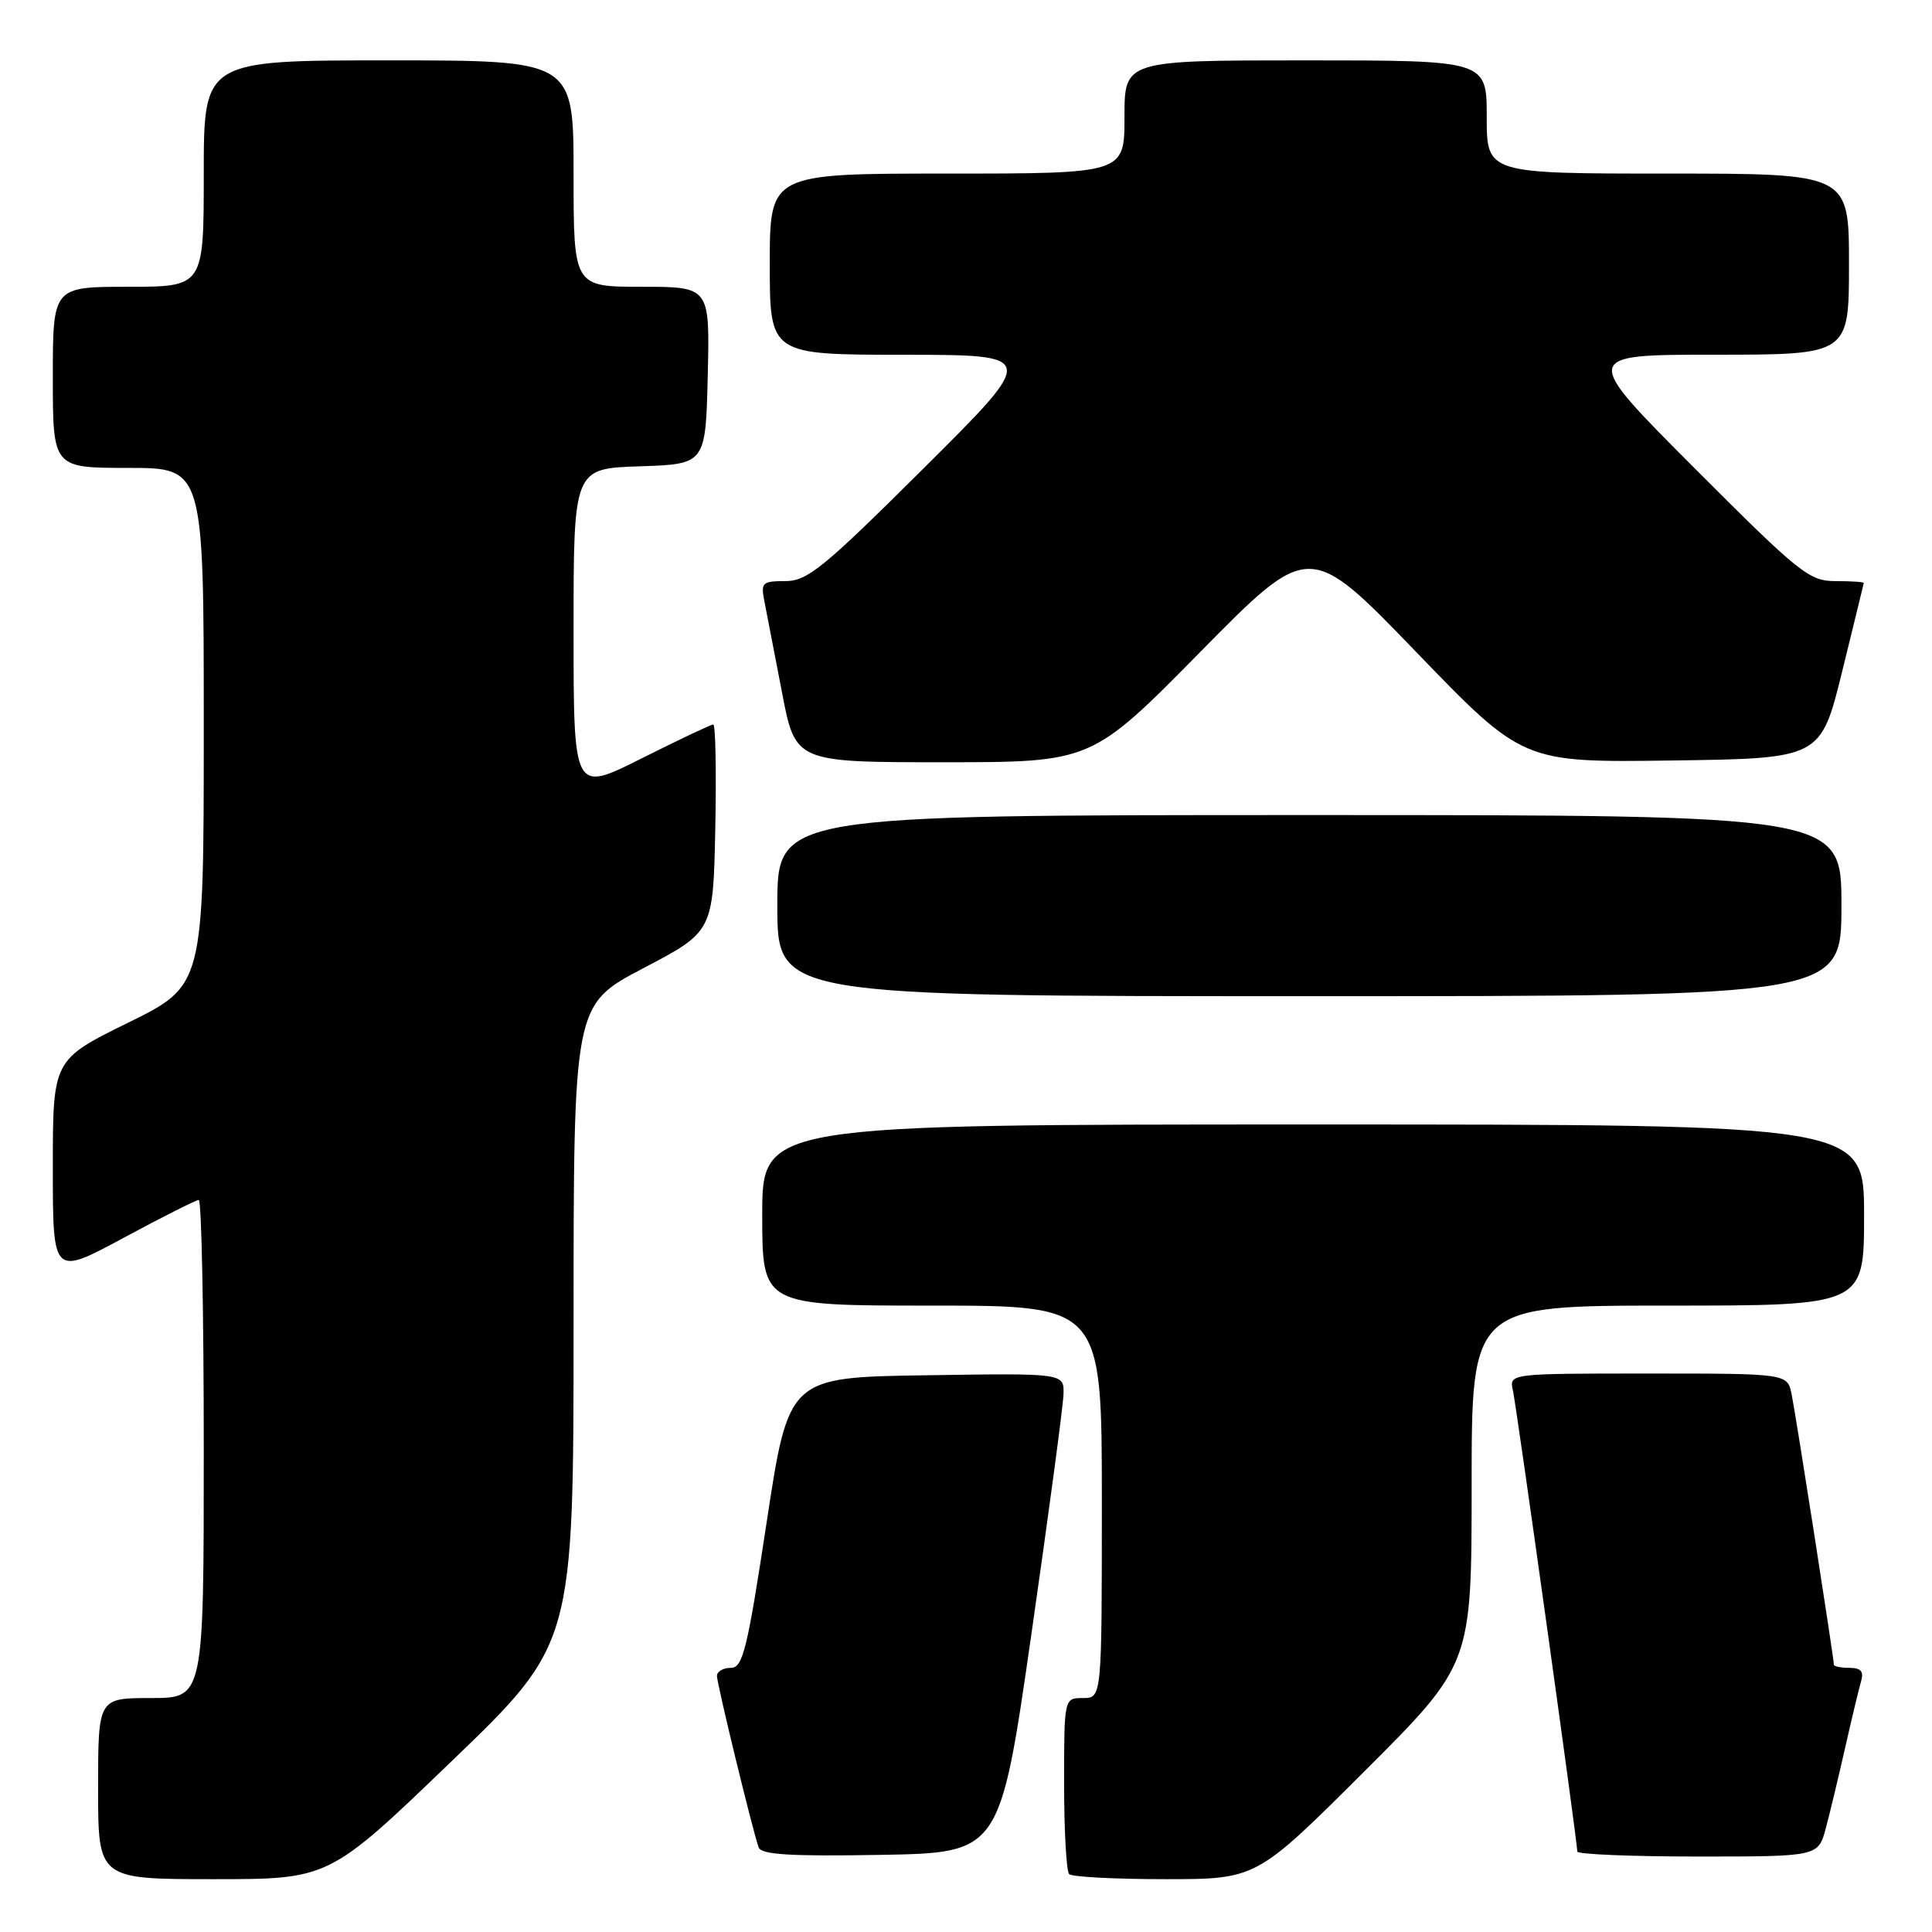 <?xml version="1.0" encoding="UTF-8" standalone="no"?>
<!DOCTYPE svg PUBLIC "-//W3C//DTD SVG 1.1//EN" "http://www.w3.org/Graphics/SVG/1.1/DTD/svg11.dtd" >
<svg xmlns="http://www.w3.org/2000/svg" xmlns:xlink="http://www.w3.org/1999/xlink" version="1.1" viewBox="0 0 256 256">
 <g >
 <path fill="currentColor"
d=" M 59.80 233.41 C 76.00 217.83 76.00 217.83 76.00 175.49 C 76.00 133.14 76.00 133.14 85.25 128.29 C 94.50 123.44 94.50 123.44 94.78 109.72 C 94.93 102.17 94.81 96.00 94.51 96.00 C 94.21 96.00 89.92 98.03 84.98 100.51 C 76.00 105.02 76.00 105.02 76.00 83.55 C 76.00 62.08 76.00 62.08 84.75 61.79 C 93.50 61.50 93.50 61.50 93.78 49.75 C 94.06 38.00 94.06 38.00 85.03 38.00 C 76.00 38.00 76.00 38.00 76.00 23.00 C 76.00 8.00 76.00 8.00 51.50 8.00 C 27.00 8.00 27.00 8.00 27.00 23.00 C 27.00 38.00 27.00 38.00 17.00 38.00 C 7.00 38.00 7.00 38.00 7.00 50.00 C 7.00 62.00 7.00 62.00 17.00 62.00 C 27.00 62.00 27.00 62.00 27.00 96.29 C 27.00 130.58 27.00 130.58 17.00 135.50 C 7.00 140.42 7.00 140.42 7.00 154.75 C 7.00 169.07 7.00 169.07 16.34 164.04 C 21.48 161.27 25.98 159.00 26.34 159.00 C 26.70 159.00 27.00 173.85 27.00 192.00 C 27.00 225.00 27.00 225.00 20.00 225.00 C 13.00 225.00 13.00 225.00 13.00 237.00 C 13.00 249.00 13.00 249.00 28.30 249.00 C 43.60 249.00 43.60 249.00 59.80 233.41 Z  M 180.74 234.76 C 195.00 220.53 195.00 220.53 195.00 196.76 C 195.00 173.00 195.00 173.00 221.00 173.00 C 247.00 173.00 247.00 173.00 247.00 161.00 C 247.00 149.00 247.00 149.00 174.00 149.00 C 101.00 149.00 101.00 149.00 101.00 161.00 C 101.00 173.00 101.00 173.00 123.50 173.00 C 146.00 173.00 146.00 173.00 146.00 199.00 C 146.00 225.00 146.00 225.00 143.50 225.00 C 141.00 225.00 141.00 225.00 141.00 236.33 C 141.00 242.57 141.30 247.97 141.67 248.33 C 142.03 248.70 147.77 249.00 154.40 249.00 C 166.47 249.00 166.47 249.00 180.74 234.76 Z  M 136.67 216.50 C 138.96 200.55 140.88 186.25 140.92 184.73 C 141.00 181.95 141.00 181.95 122.75 182.23 C 104.50 182.50 104.50 182.50 101.58 201.75 C 99.01 218.65 98.43 221.00 96.83 221.00 C 95.82 221.00 95.00 221.48 95.00 222.07 C 95.00 223.12 99.66 242.30 100.52 244.78 C 100.85 245.75 104.64 245.99 116.73 245.78 C 132.50 245.50 132.50 245.50 136.67 216.50 Z  M 241.93 242.25 C 242.48 240.19 243.64 235.35 244.51 231.50 C 245.38 227.65 246.33 223.71 246.61 222.75 C 246.99 221.48 246.57 221.00 245.07 221.00 C 243.93 221.00 243.00 220.81 243.00 220.59 C 243.00 219.76 237.95 187.41 237.40 184.75 C 236.84 182.00 236.84 182.00 218.40 182.00 C 199.96 182.00 199.96 182.00 200.47 184.25 C 200.96 186.44 209.00 244.02 209.00 245.34 C 209.00 245.70 216.18 246.00 224.96 246.00 C 240.92 246.00 240.92 246.00 241.93 242.25 Z  M 244.00 120.00 C 244.00 108.00 244.00 108.00 173.50 108.00 C 103.00 108.00 103.00 108.00 103.00 120.00 C 103.00 132.00 103.00 132.00 173.50 132.00 C 244.00 132.00 244.00 132.00 244.00 120.00 Z  M 159.07 86.36 C 173.49 71.72 173.49 71.72 187.64 86.38 C 201.78 101.04 201.78 101.04 221.51 100.77 C 241.25 100.50 241.25 100.50 244.09 89.00 C 245.64 82.67 246.94 77.39 246.96 77.25 C 246.98 77.11 245.31 77.00 243.24 77.00 C 239.72 77.00 238.50 76.02 224.50 62.00 C 209.53 47.00 209.53 47.00 227.26 47.00 C 245.00 47.00 245.00 47.00 245.00 35.00 C 245.00 23.00 245.00 23.00 221.00 23.00 C 197.00 23.00 197.00 23.00 197.00 15.50 C 197.00 8.00 197.00 8.00 173.00 8.00 C 149.00 8.00 149.00 8.00 149.00 15.50 C 149.00 23.00 149.00 23.00 125.50 23.00 C 102.00 23.00 102.00 23.00 102.00 35.00 C 102.00 47.00 102.00 47.00 119.75 47.01 C 137.50 47.02 137.50 47.02 122.43 62.01 C 109.10 75.27 106.99 77.00 104.06 77.00 C 100.98 77.00 100.79 77.19 101.30 79.75 C 101.60 81.26 102.64 86.66 103.62 91.75 C 105.39 101.00 105.39 101.00 125.02 101.00 C 144.65 101.00 144.65 101.00 159.07 86.36 Z "/>
</g>
</svg>